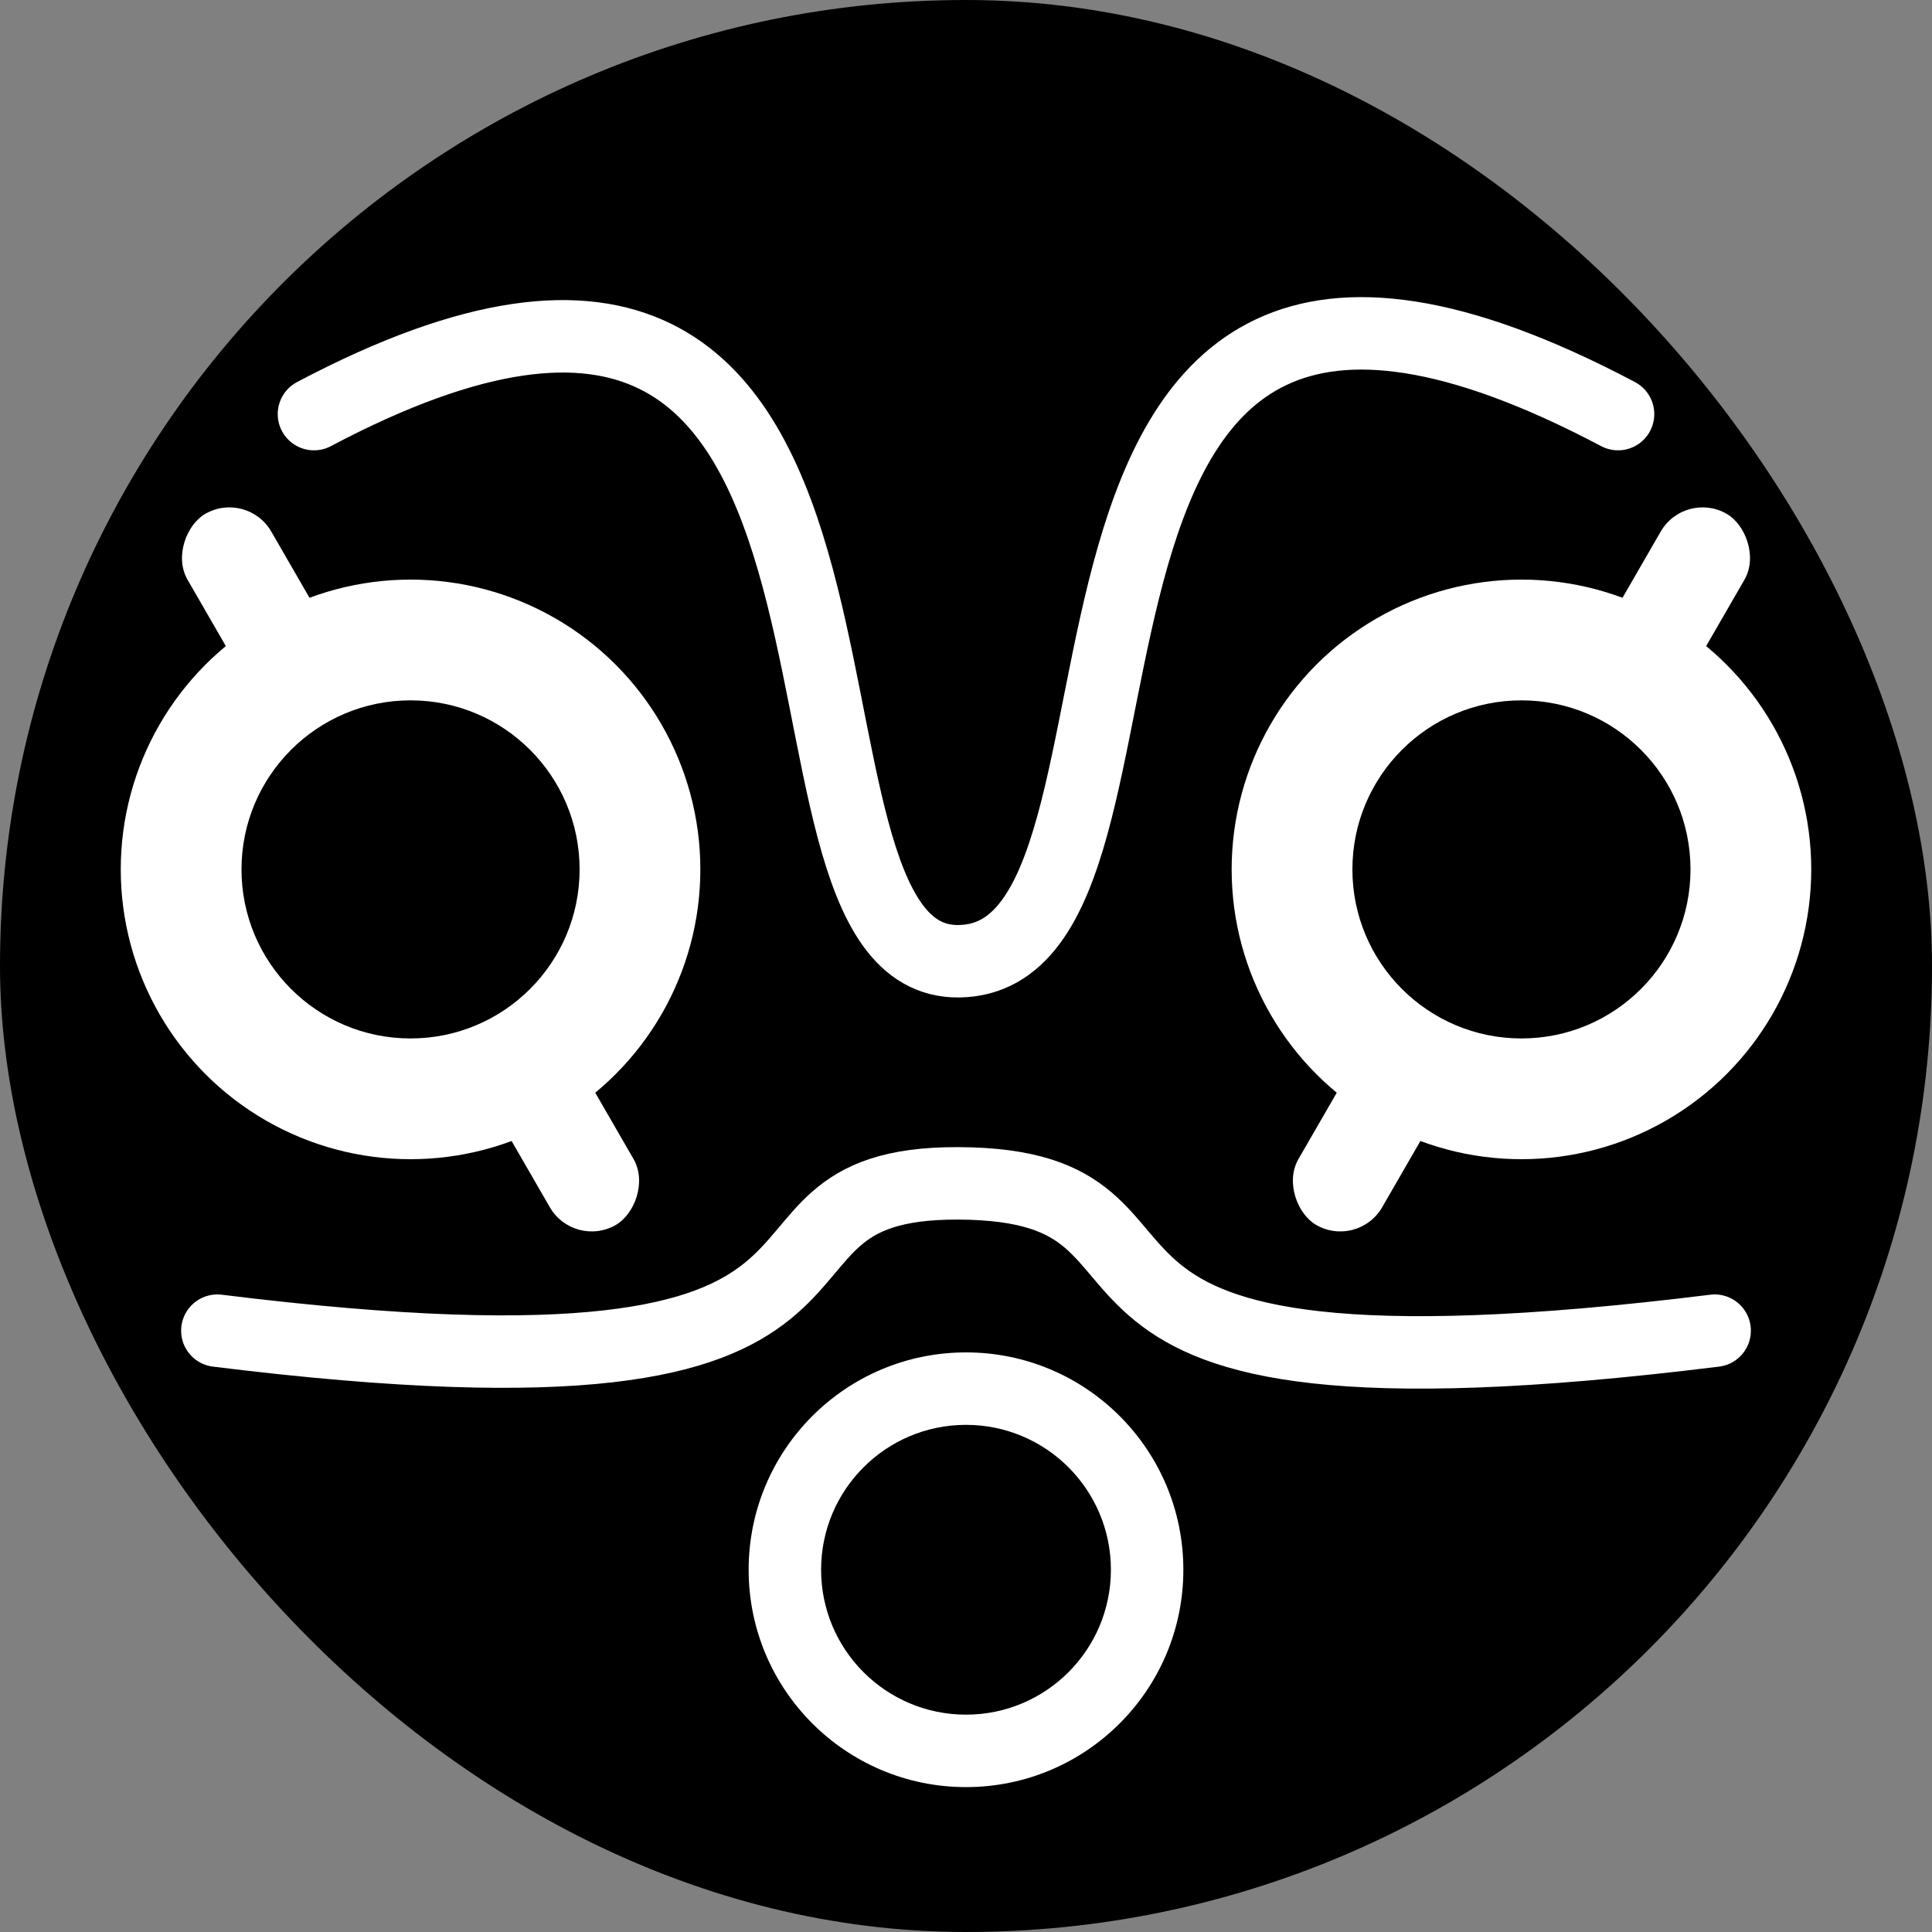 <?xml version="1.0" encoding="UTF-8"?>
<svg width="80px" height="80px" viewBox="0 0 80 80" version="1.1" xmlns="http://www.w3.org/2000/svg" xmlns:xlink="http://www.w3.org/1999/xlink">
    <rect x="0" y="0" width="80" height="80" fill="#808080" stroke="none"/>
    <title>yasmine</title>
    <g id="yasmine" stroke="none" stroke-width="1" fill="none" fill-rule="evenodd">
        <rect id="Rectangle" fill="#000000" x="0" y="0" width="80" height="80" rx="40"></rect>
        <g id="Group-9" transform="translate(51, 20.278)">
            <rect id="Rectangle-Copy-3" fill="#FFFFFF" transform="translate(12, 15.722) scale(1, -1) rotate(-120) translate(-12, -15.722) " x="-5" y="13.722" width="34" height="4" rx="2"></rect>
            <circle id="Oval-Copy" fill="#FFFFFF" cx="12" cy="15.722" r="12"></circle>
            <circle id="Oval-Copy" fill="#000000" cx="12" cy="15.722" r="7"></circle>
        </g>
        <g id="Group-9" transform="translate(17, 36) scale(-1, 1) translate(-17, -36) translate(5, 20.278)">
            <rect id="Rectangle-Copy-3" fill="#FFFFFF" transform="translate(12, 15.722) scale(1, -1) rotate(-120) translate(-12, -15.722) " x="-5" y="13.722" width="34" height="4" rx="2"></rect>
            <circle id="Oval-Copy" fill="#FFFFFF" cx="12" cy="15.722" r="12"></circle>
            <circle id="Oval-Copy" fill="#000000" cx="12" cy="15.722" r="7"></circle>
        </g>
        <g id="Group-10" transform="translate(31, 56)">
            <circle id="Oval-Copy" fill="#FFFFFF" cx="9" cy="9" r="9"></circle>
            <circle id="Oval-Copy" fill="#000000" cx="9" cy="9" r="6"></circle>
        </g>
        <path d="M67,36.459 C40.29,50.584 49.719,13.67 40.29,13.803 C30.176,13.946 40.29,50.89 13,36.459" id="Stroke-2-Copy" stroke="#FFFFFF" stroke-width="3" stroke-linecap="round" stroke-linejoin="round" transform="translate(40, 26.803) rotate(-180) translate(-40, -26.803) "></path>
        <path d="M71,55.1 C40.333,58.903 51.159,48.965 40.333,49 C28.721,49.039 40.333,58.985 9,55.1" id="Stroke-2-Copy" stroke="#FFFFFF" stroke-width="3" stroke-linecap="round" stroke-linejoin="round" transform="translate(40, 52.5) scale(1, -1) rotate(180) translate(-40, -52.5) "></path>
    </g>
</svg>
